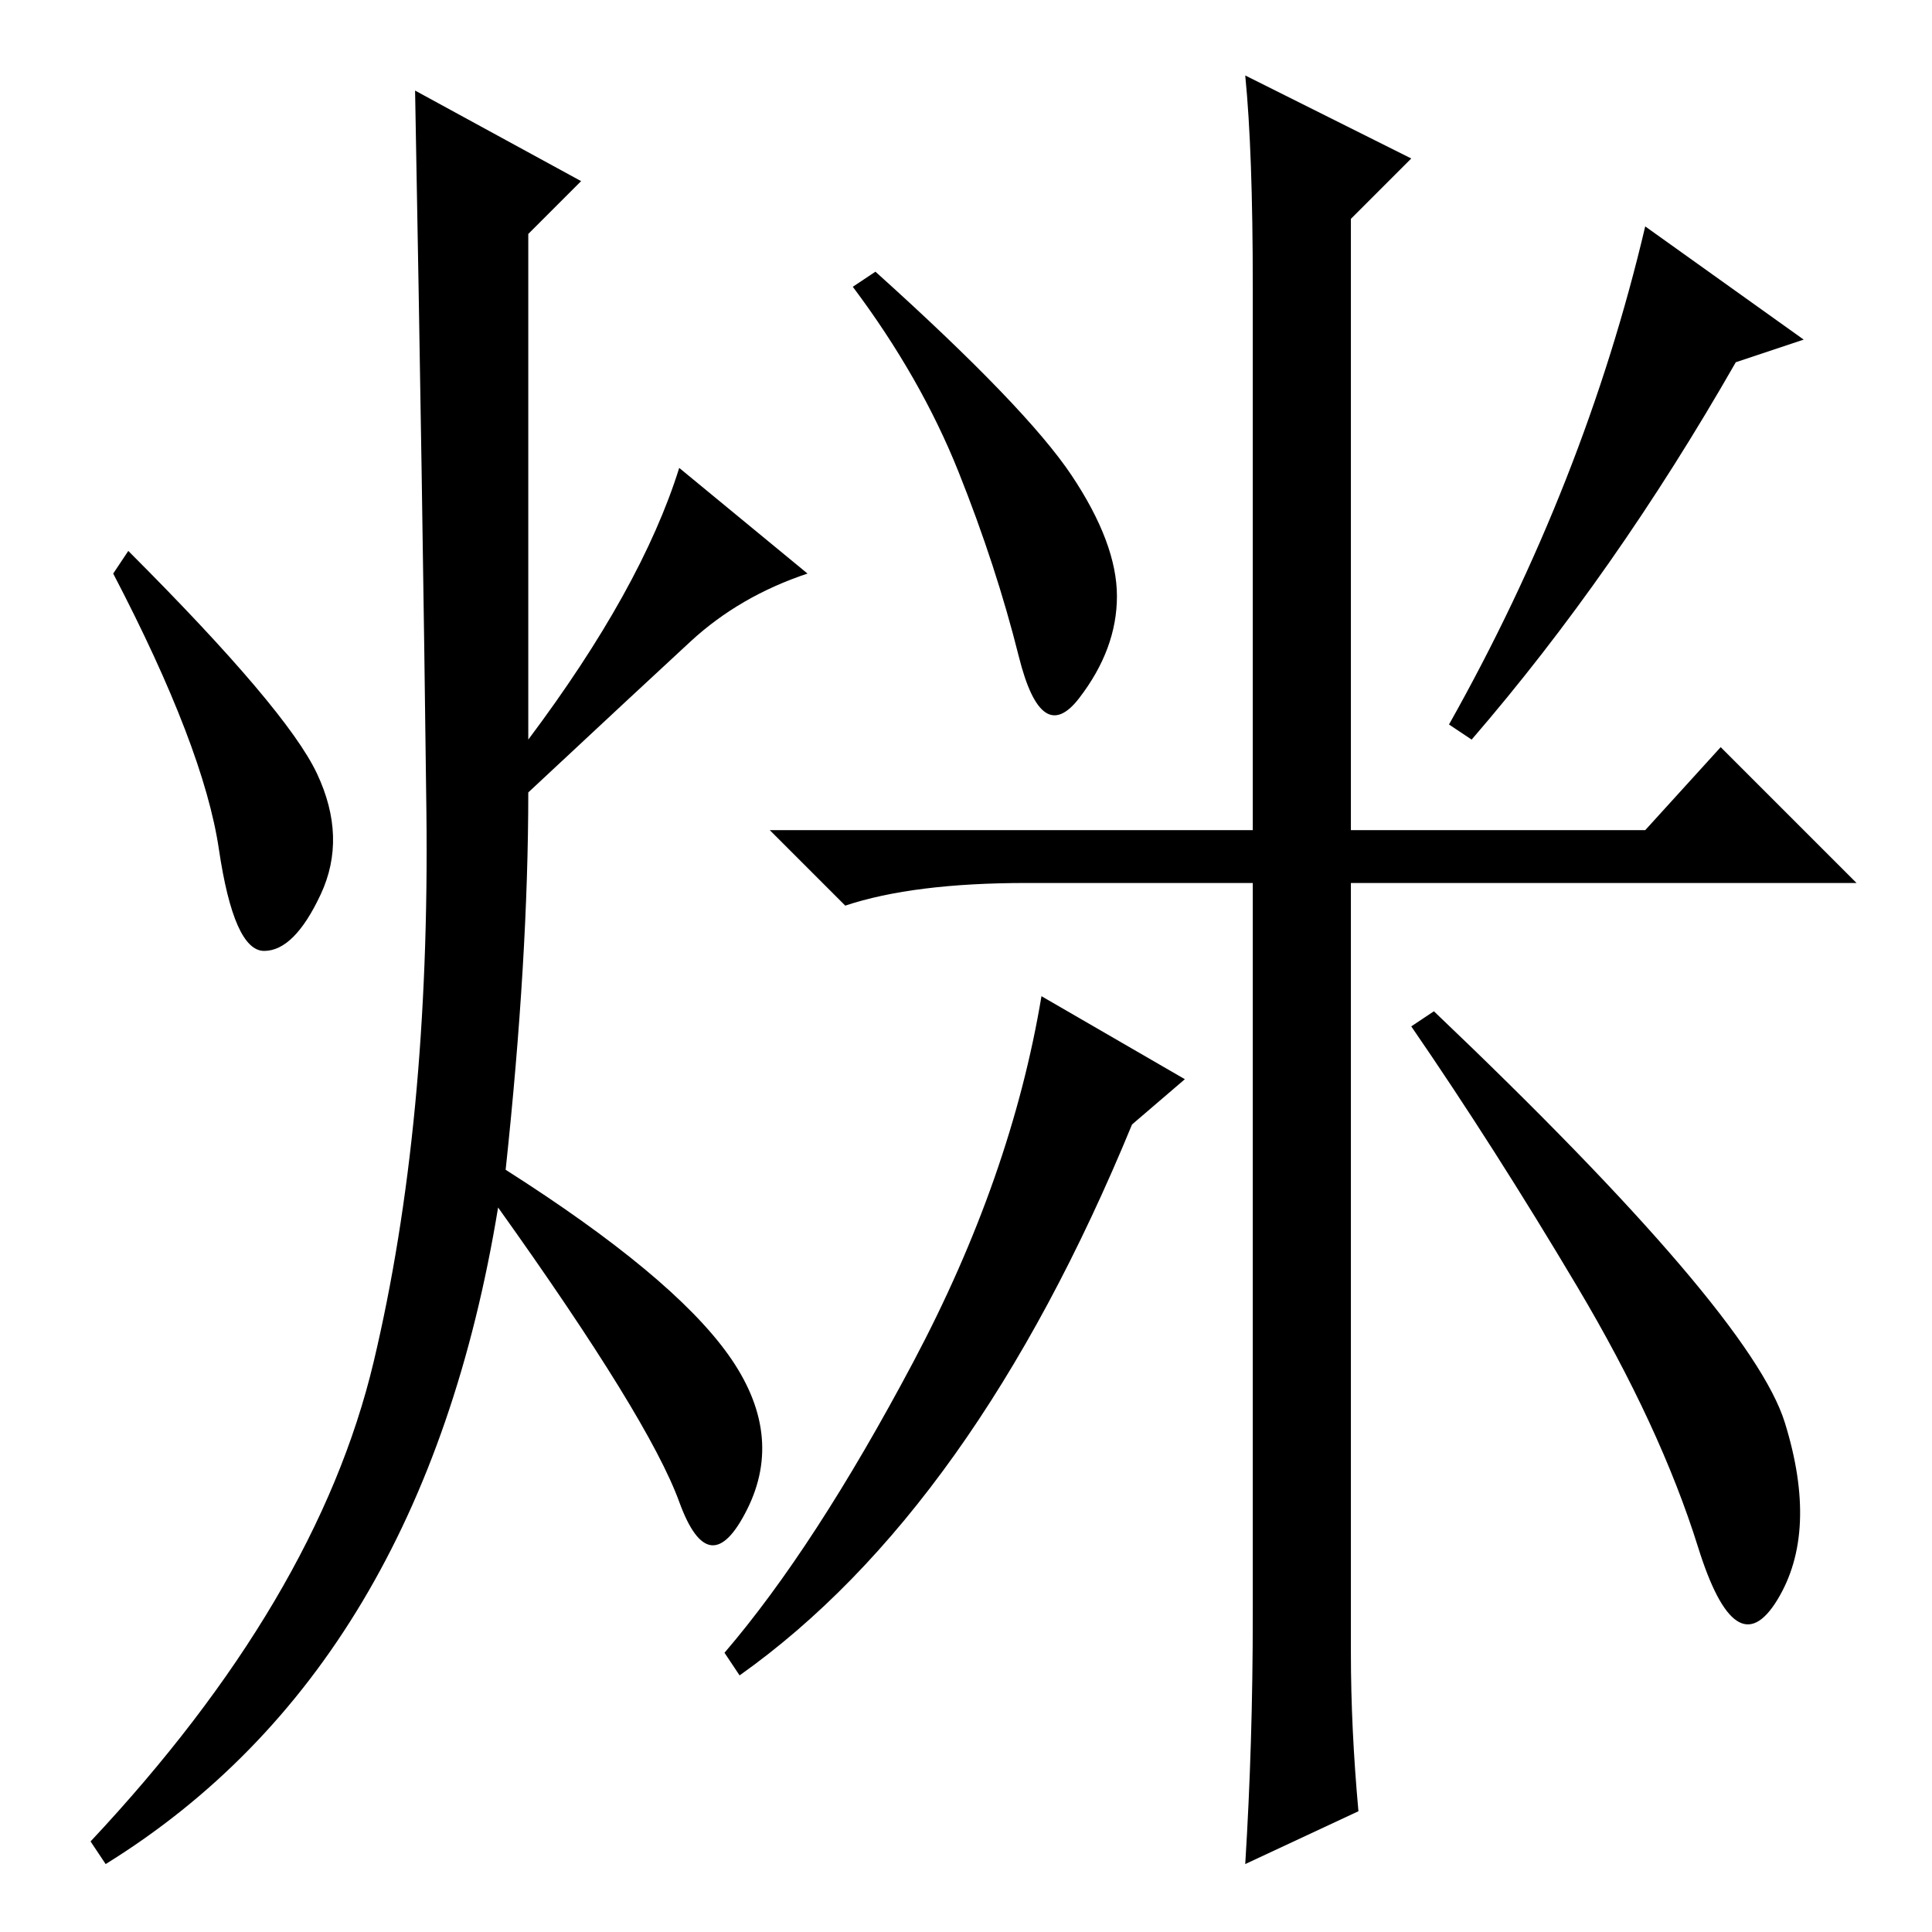 <?xml version="1.0" standalone="no"?>
<!DOCTYPE svg PUBLIC "-//W3C//DTD SVG 1.1//EN" "http://www.w3.org/Graphics/SVG/1.1/DTD/svg11.dtd" >
<svg xmlns="http://www.w3.org/2000/svg" xmlns:xlink="http://www.w3.org/1999/xlink" version="1.1" viewBox="0 -36 256 256">
  <g transform="matrix(1 0 0 -1 0 220)">
   <path fill="currentColor"
d="M142 193q6 -9 6 -16t-5 -13.5t-8 5.5t-8 24.5t-14 24.5l3 2q20 -18 26 -27zM195 158l-3 2q18 32 26 66l21 -15l-9 -3q-16 -28 -35 -50zM166 42v33v64h-30q-15 0 -24 -3l-10 10h64v72q0 18 -1 28l22 -11l-8 -8v-81h39l10 11l18 -18h-61h-6v-102q0 -10 1 -21l-15 -7
q1 16 1 33zM98 34l-2 3q12 14 25 38.5t17 48.5l19 -11l-7 -6q-21 -51 -52 -73zM190 122q42 -40 46.5 -54.5t-1 -23.5t-10.5 7t-16 34.5t-22 34.5zM77 232l-7 -7v-67q15 20 20 36l17 -14q-9 -3 -15.5 -9t-21.5 -20q0 -22 -3 -50q22 -14 29.5 -24.5t2.5 -20.5t-9 1t-24 39
q-10 -61 -52 -87l-2 3q30 32 37.5 63.5t7 73t-1.5 95.5zM42 153.5q4 -8.5 0.5 -16t-7.5 -7.5t-6 13.5t-14 36.5l2 3q21 -21 25 -29.5z" />
  </g>

</svg>
